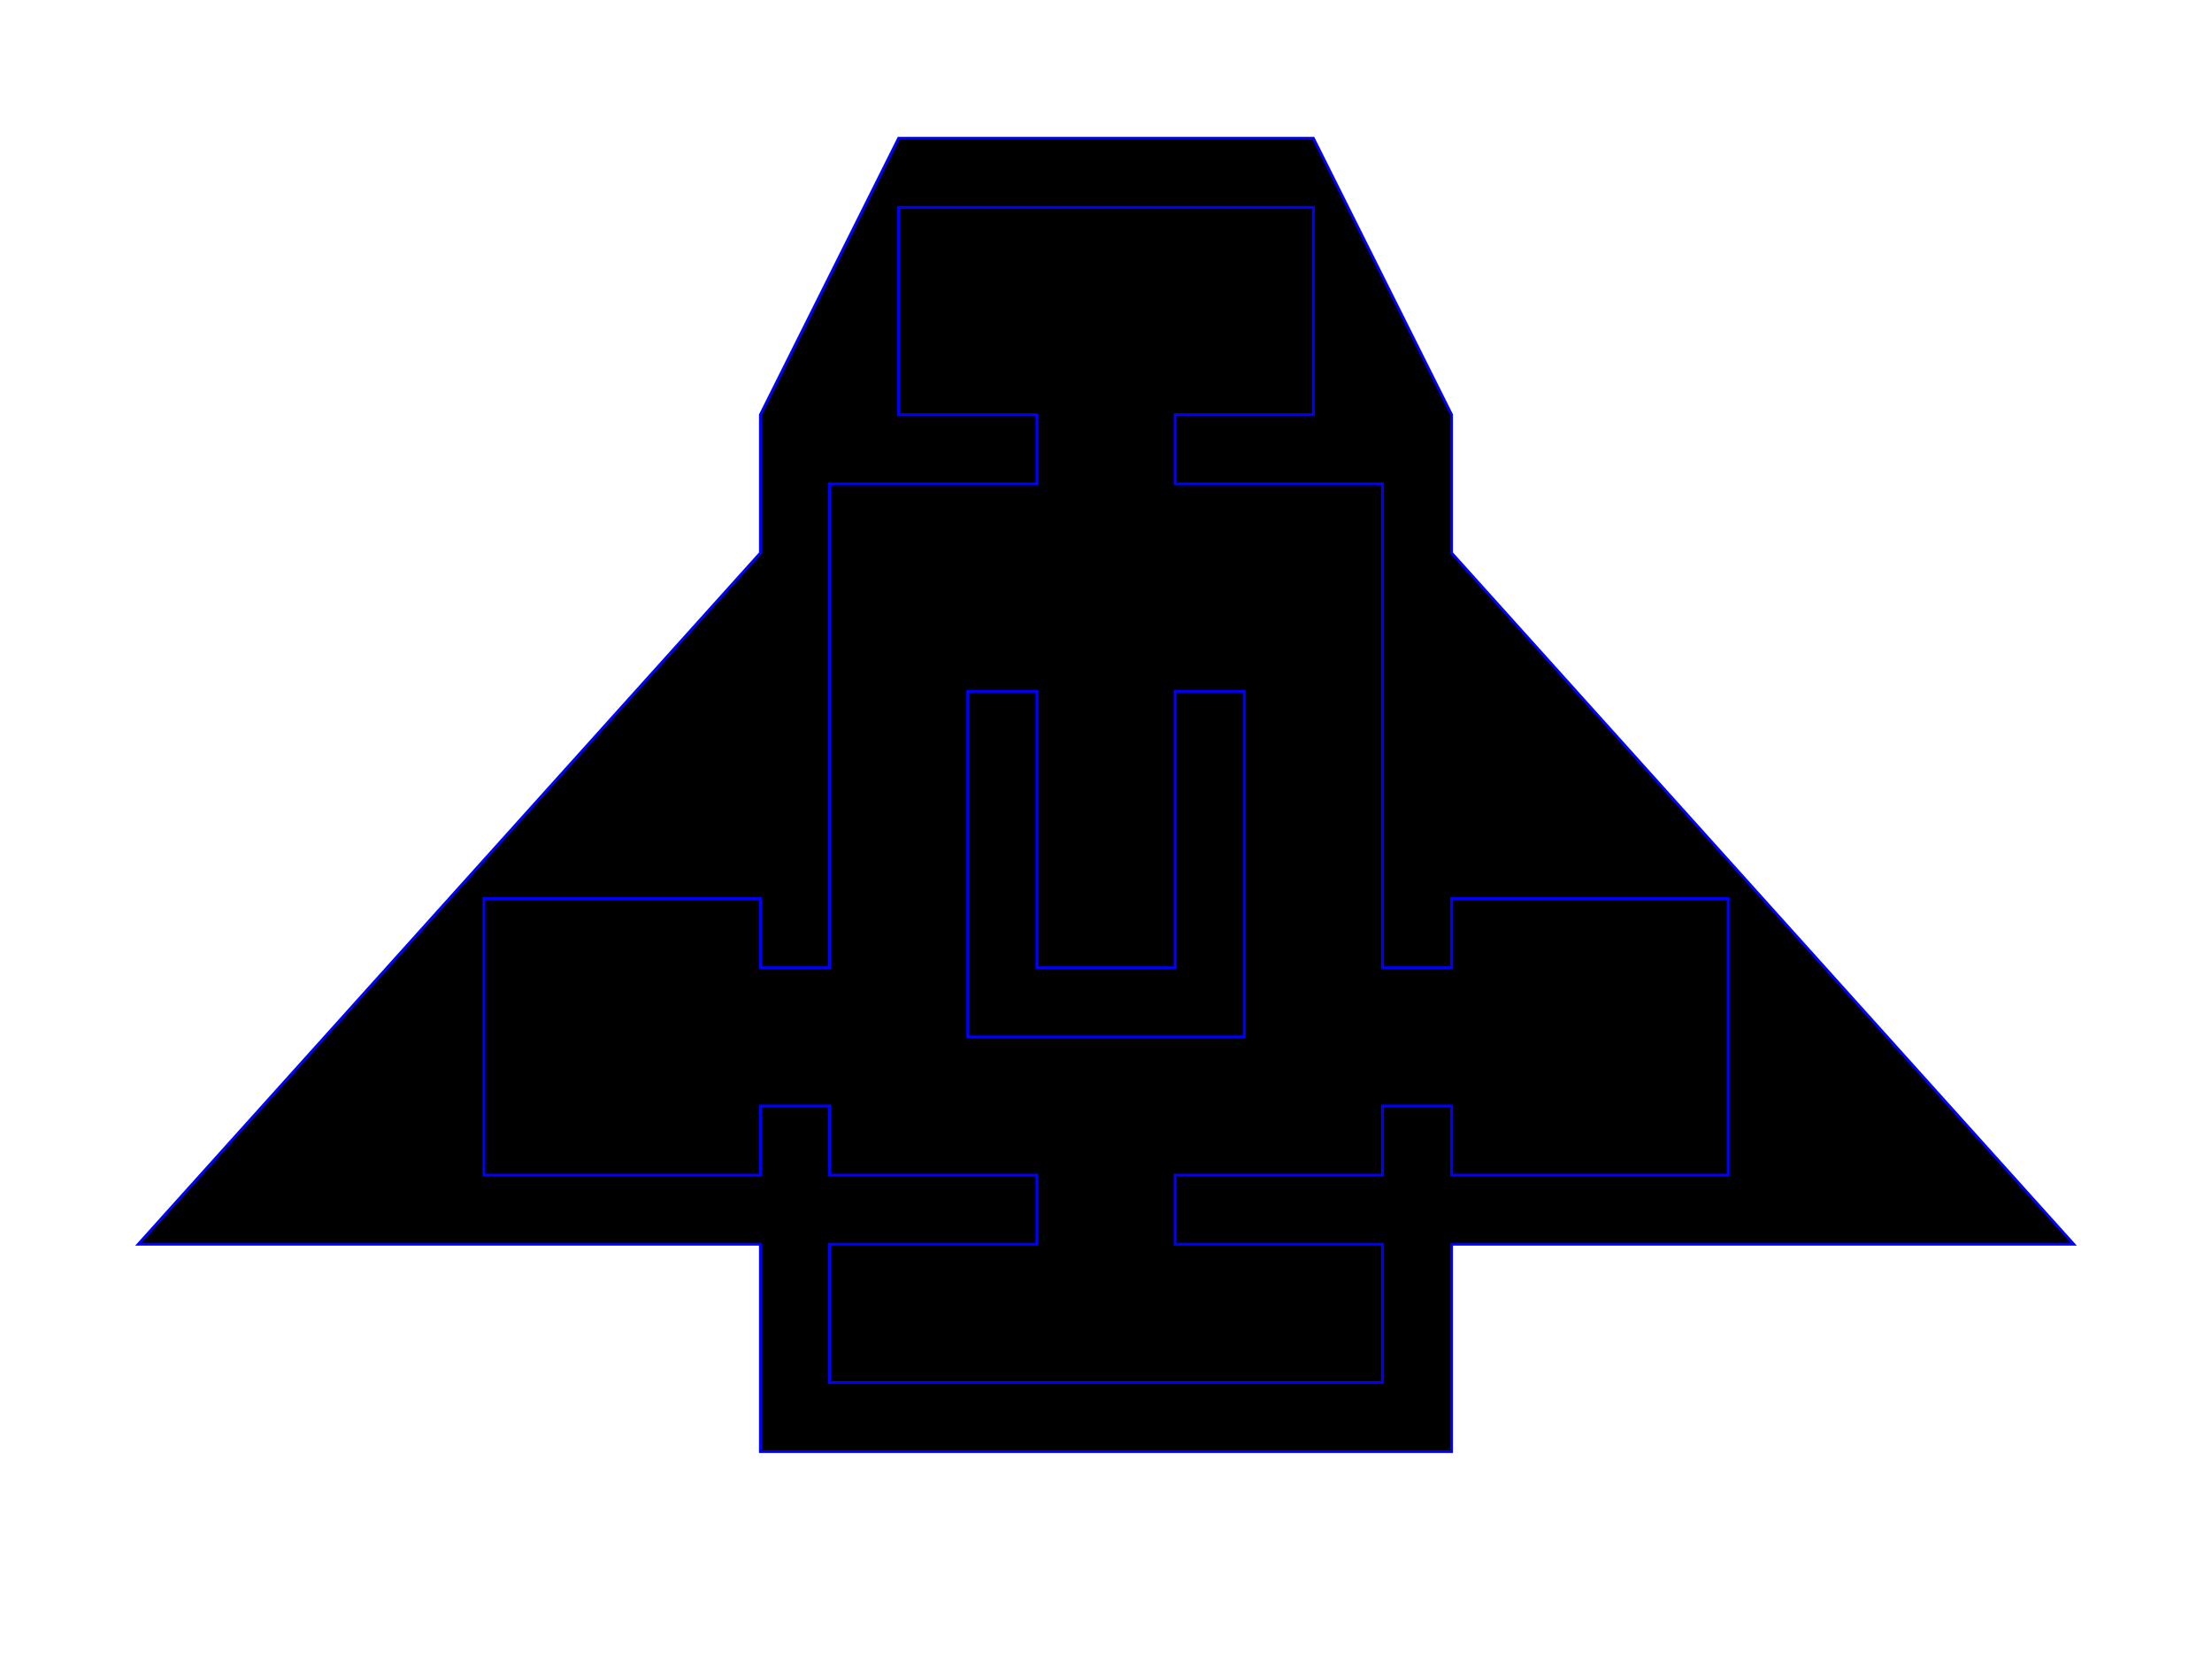 <?xml version="1.0" encoding="utf-8"?>
<!-- Generator: Adobe Illustrator 15.1.0, SVG Export Plug-In . SVG Version: 6.00 Build 0)  -->
<!DOCTYPE svg PUBLIC "-//W3C//DTD SVG 1.1//EN" "http://www.w3.org/Graphics/SVG/1.1/DTD/svg11.dtd">
<svg version="1.1" id="Layer_1" xmlns="http://www.w3.org/2000/svg" xmlns:xlink="http://www.w3.org/1999/xlink" x="0px" y="0px"
	 width="800px" height="600px" viewBox="0 0 800 600" enable-background="new 0 0 800 600" xml:space="preserve">
<g id="drawing">
	<polygon stroke="#0000FF" stroke-miterlimit="10" points="275,200 50,450 275,450 275,525 525,525 525,450 750,450 525,200 
		525,150 475,50 325,50 275,150 	"/>
	<polygon fill="none" stroke="#0000FF" stroke-miterlimit="10" points="500,175 500,350 525,350 525,325 625,325 625,425 525,425 
		525,400 500,400 500,425 425,425 425,450 500,450 500,500 300,500 300,450 375,450 375,425 300,425 300,400 275,400 275,425 
		175,425 175,325 275,325 275,350 300,350 300,175 375,175 375,150 325,150 325,75 475,75 475,150 425,150 425,175 	"/>
	<polygon fill="none" stroke="#0000FF" stroke-miterlimit="10" points="425,350 425,250 450,250 450,375 350,375 350,250 375,250 
		375,350 	"/>
</g>
</svg>
